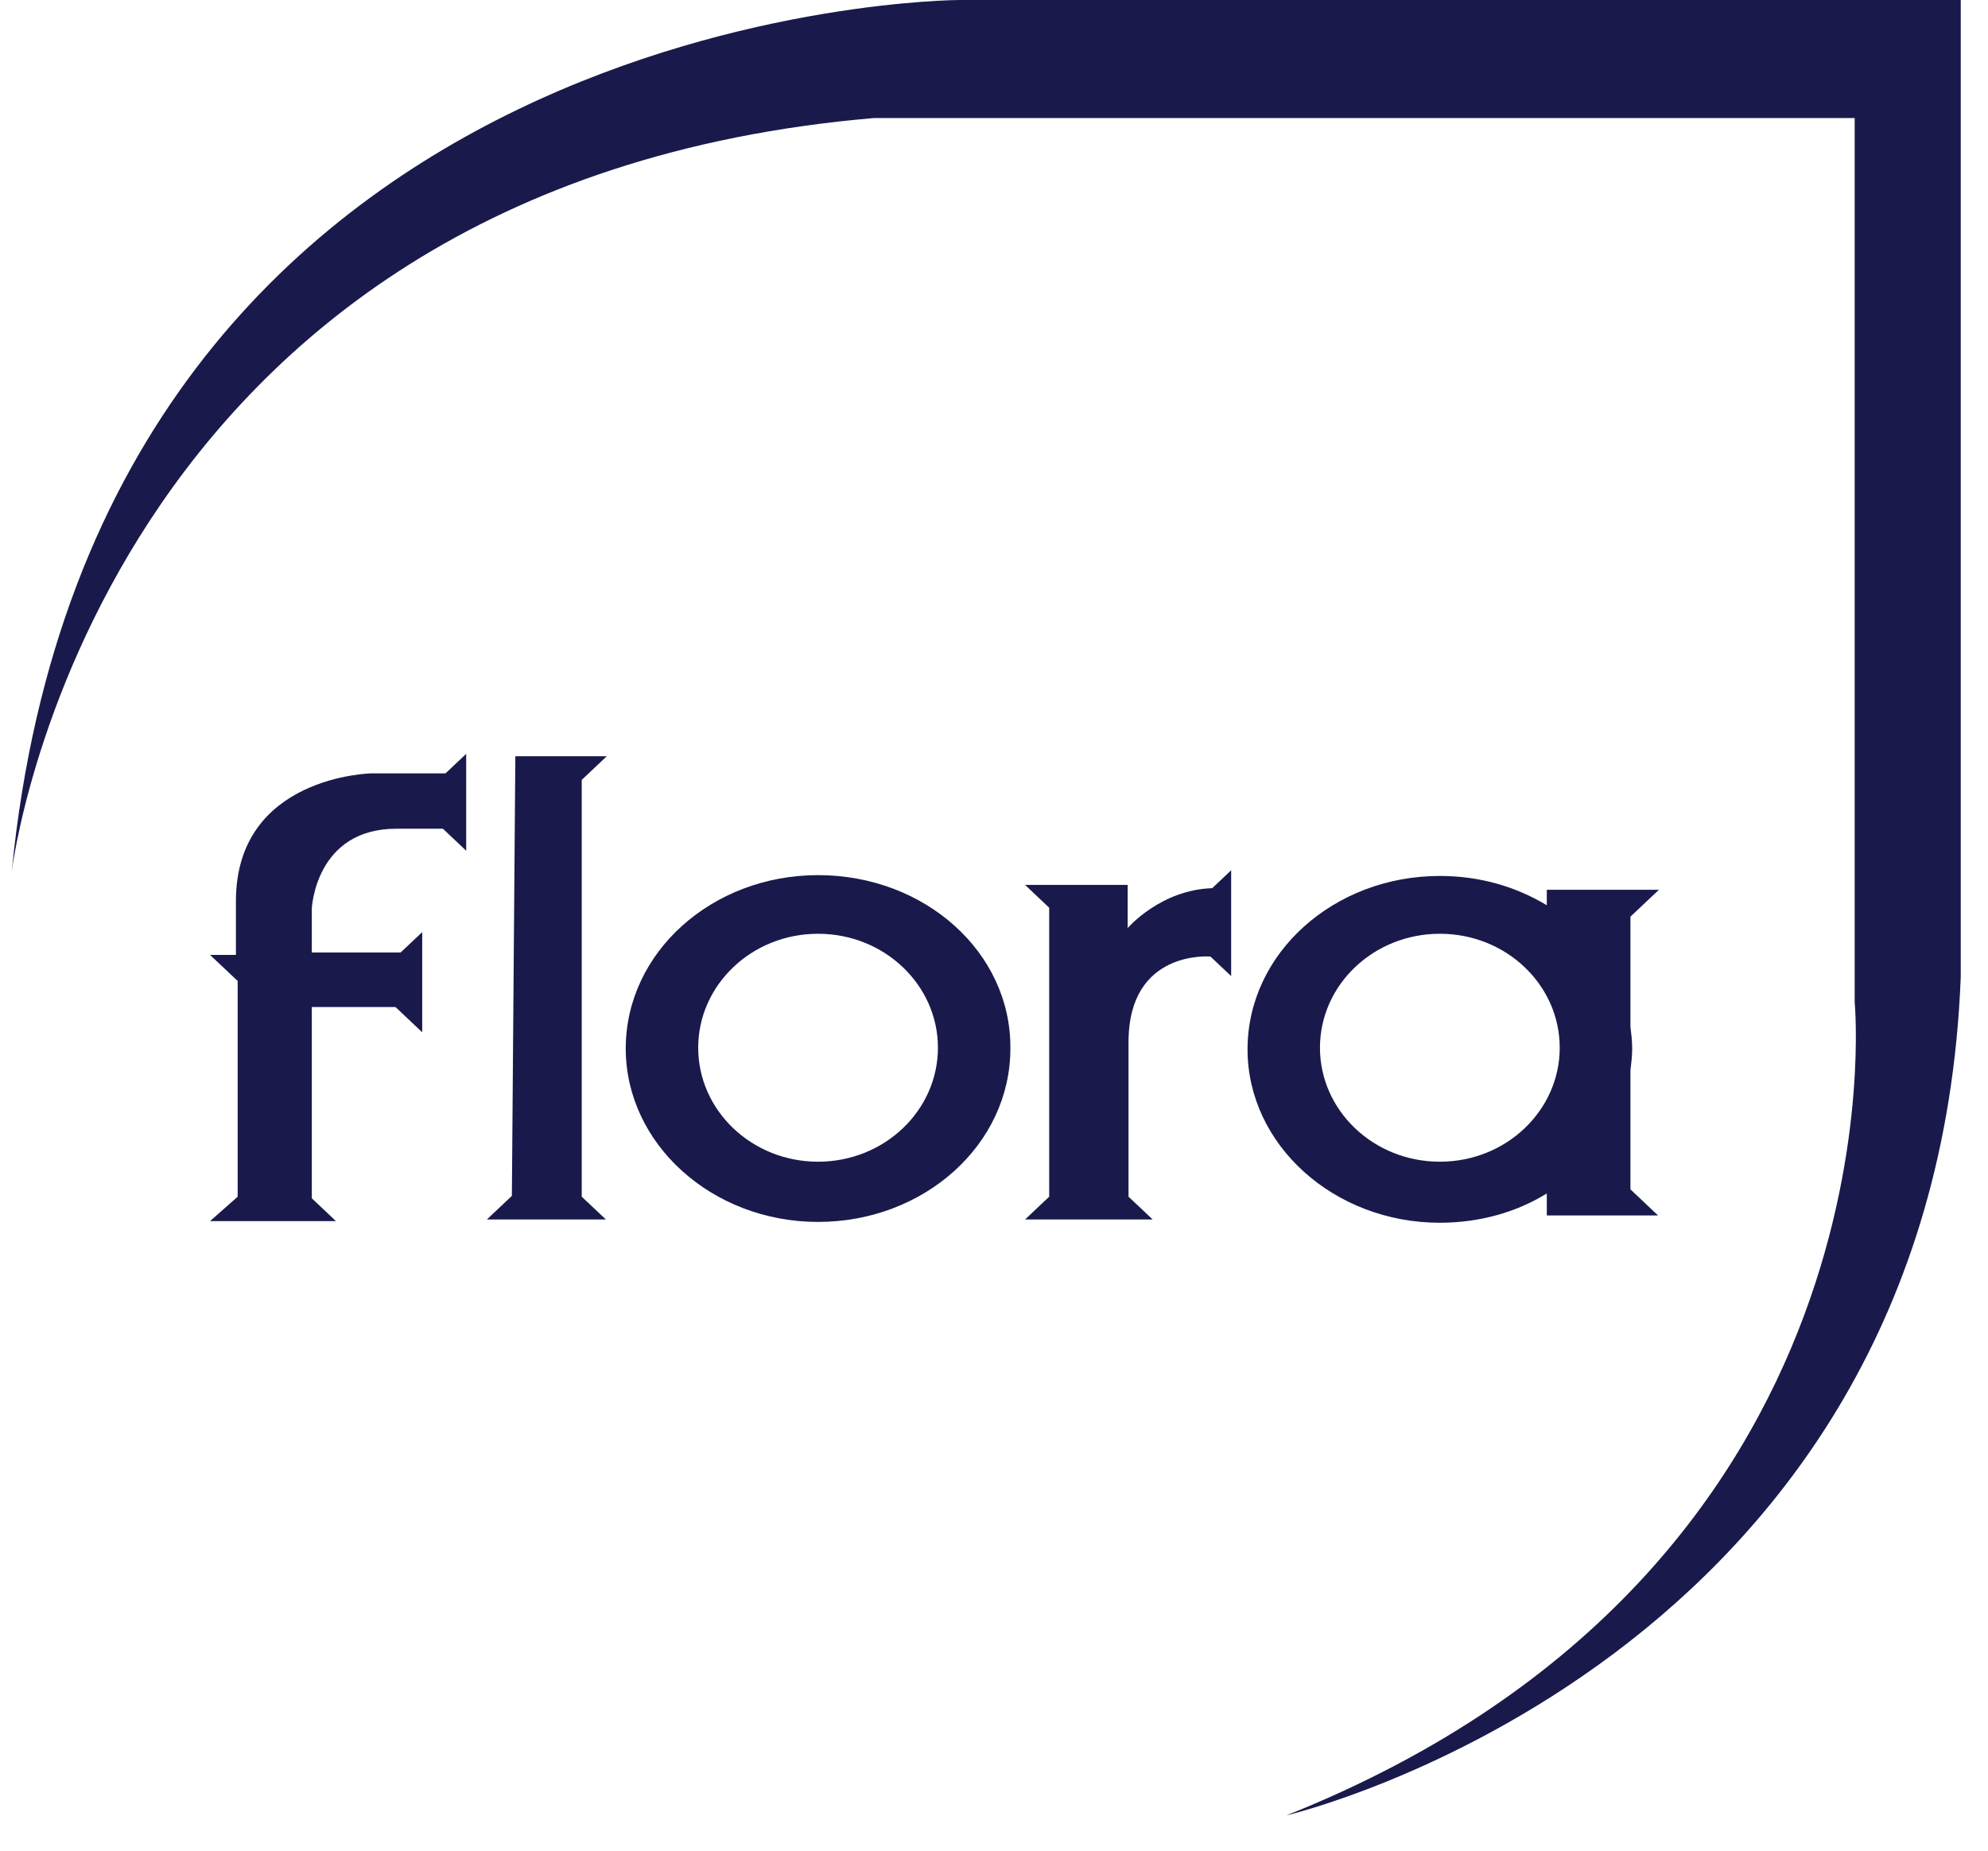 <svg width="58" height="54" viewBox="0 0 58 54" fill="none" xmlns="http://www.w3.org/2000/svg">
<path d="M37.529 52.971C37.529 52.971 56.425 48.553 57.205 28.505V0H27.993C27.993 0 2.832 0.048 0.341 25.44C0.341 25.44 2.731 5.392 25.502 3.444H54.11V29.241C54.11 29.241 55.695 45.726 37.529 52.971Z" fill="#191A4B"/>
<path d="M15.035 22.067H17.702L16.972 22.756V34.918L17.677 35.583H14.204L14.934 34.894L15.035 22.067Z" fill="#191A4B"/>
<path d="M6.128 35.631H9.802L9.097 34.965V29.383H11.538L12.318 30.12V27.198L11.689 27.792H9.097V26.509C9.097 26.509 9.198 24.181 11.563 24.181H12.922L13.601 24.823V21.996L12.997 22.566H10.834C10.834 22.566 6.883 22.637 6.883 26.295V27.863H6.128L6.934 28.623V34.918L6.128 35.631Z" fill="#191A4B"/>
<path d="M23.867 25.535C20.772 25.535 18.256 27.792 18.256 30.595C18.256 33.374 20.772 35.654 23.867 35.654C26.962 35.654 29.478 33.398 29.478 30.595C29.503 27.792 26.987 25.535 23.867 25.535ZM23.867 33.897C21.93 33.897 20.37 32.4 20.37 30.571C20.37 28.742 21.93 27.246 23.867 27.246C25.804 27.246 27.364 28.742 27.364 30.571C27.364 32.4 25.804 33.897 23.867 33.897Z" fill="#191A4B"/>
<path d="M29.906 35.583L30.61 34.918V26.486L29.906 25.82H32.9V27.079C32.9 27.079 33.856 25.963 35.366 25.916L35.919 25.393V28.481L35.315 27.911C35.315 27.911 32.925 27.697 32.925 30.405C32.925 33.113 32.925 34.918 32.925 34.918L33.63 35.583H29.906Z" fill="#191A4B"/>
<path d="M47.568 31.236C47.594 31.023 47.619 30.809 47.619 30.595C47.619 30.381 47.594 30.167 47.568 29.953V26.747L48.399 25.963H45.128V26.414C44.222 25.868 43.165 25.559 42.008 25.559C38.913 25.559 36.397 27.816 36.397 30.619C36.397 33.398 38.913 35.678 42.008 35.678C43.165 35.678 44.247 35.37 45.128 34.823V35.465H48.373L47.568 34.704V31.236ZM42.008 33.897C40.07 33.897 38.51 32.4 38.51 30.571C38.51 28.742 40.07 27.246 42.008 27.246C43.945 27.246 45.505 28.742 45.505 30.571C45.505 32.4 43.945 33.897 42.008 33.897Z" fill="#191A4B"/>
</svg>
